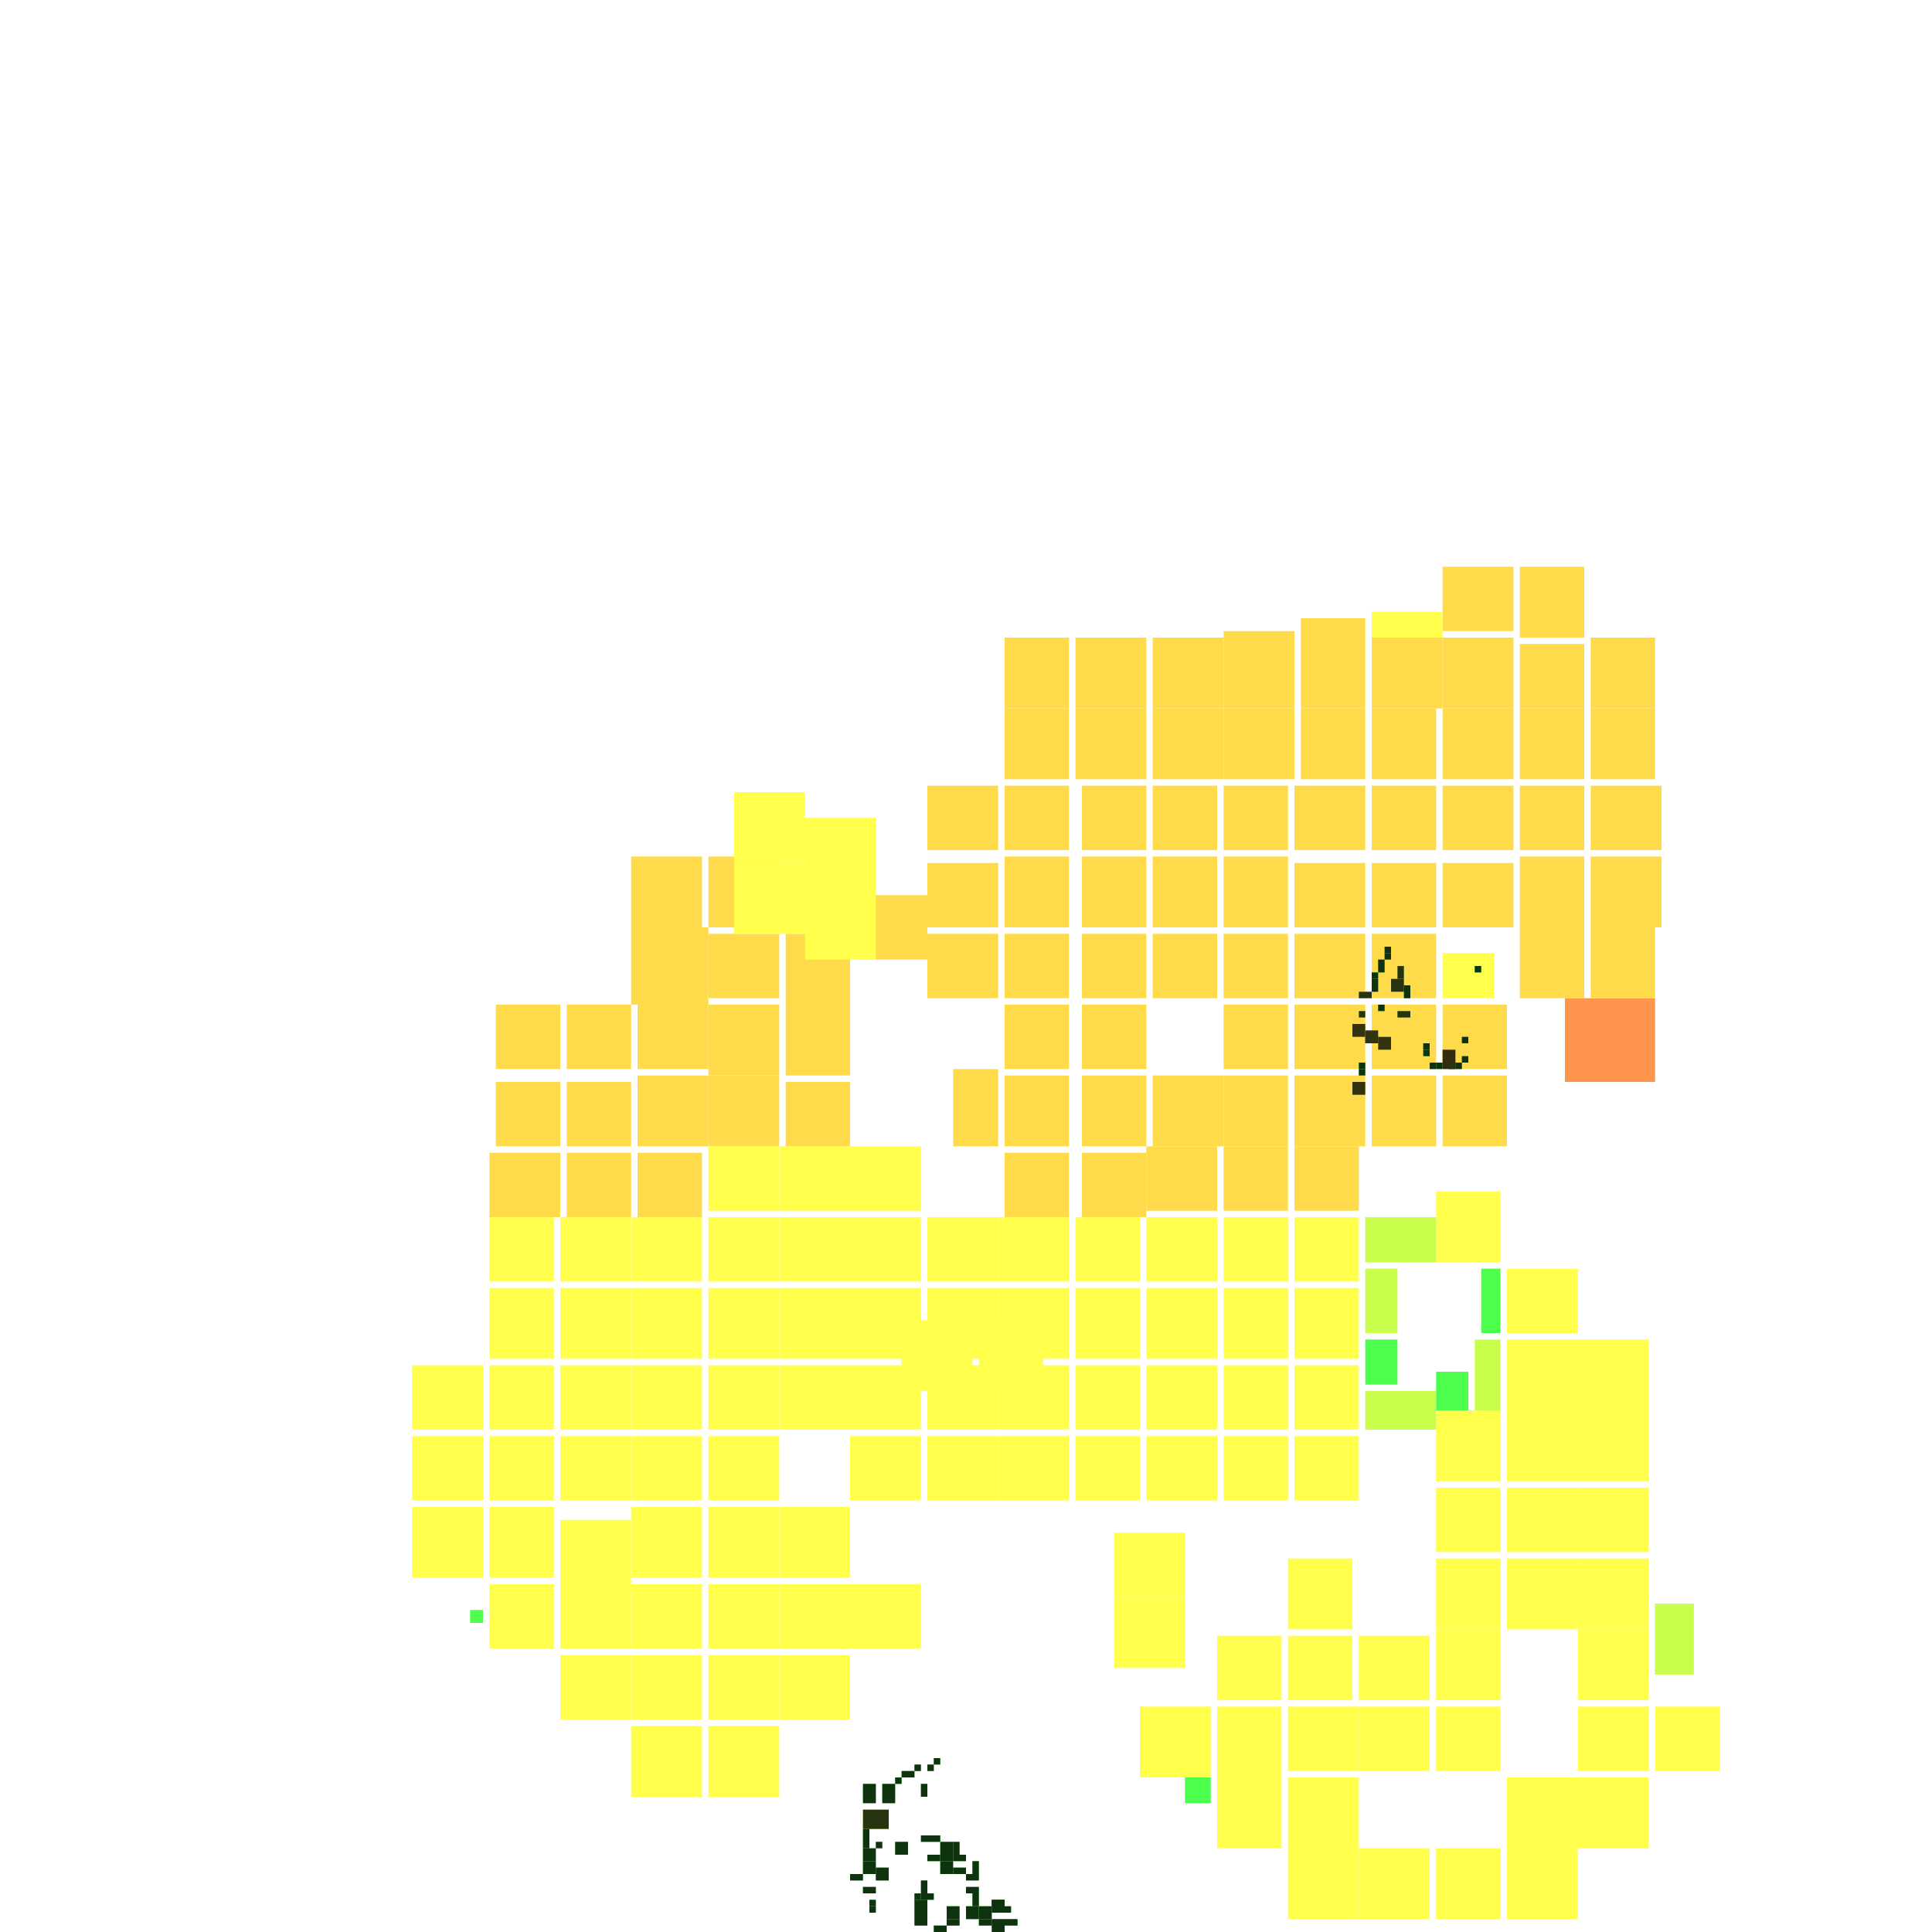 <svg xmlns="http://www.w3.org/2000/svg" width="300" height="300" viewBox="0 0 300 300" class="creatureMap" style="position:absolute;">
<defs>
<filter id="blur" x="-30%" y="-30%" width="160%" height="160%"><feGaussianBlur stdDeviation="3" />
</filter>
<pattern id="pattern-untameable" width="10" height="10" patternTransform="rotate(135)" patternUnits="userSpaceOnUse"><rect width="4" height="10" fill="black"></rect>
</pattern>
<filter id="groupStroke"><feFlood result="outsideColor" flood-color="black"/><feMorphology in="SourceAlpha" operator="dilate" radius="2"/><feComposite result="strokeoutline1" in="outsideColor" operator="in"/><feComposite result="strokeoutline2" in="strokeoutline1" in2="SourceAlpha" operator="out"/><feGaussianBlur in="strokeoutline2" result="strokeblur" stdDeviation="1"/>
</filter>
<style>
.spawningMap-very-common { fill: #0F0;}
.spawningMap-common { fill: #B2FF00;}
.spawningMap-uncommon { fill: #FF0;}
.spawningMap-very-uncommon { fill: #FC0;}
.spawningMap-rare { fill: #F60;}
.spawningMap-very-rare { fill: #F00; }.spawning-map-point {stroke:black; stroke-width:1;}
</style>
</defs>
<g filter="url(#blur)" opacity="0.7">
<g class="spawningMap-rare"><rect x="243" y="155" width="14" height="13" />
</g>
<g class="spawningMap-very-uncommon"><rect x="148" y="166" width="7" height="12" /><rect x="167" y="110" width="11" height="11" /><rect x="167" y="99" width="11" height="11" /><rect x="156" y="99" width="10" height="11" /><rect x="179" y="99" width="11" height="11" /><rect x="179" y="110" width="11" height="11" /><rect x="190" y="110" width="11" height="11" /><rect x="190" y="98" width="11" height="12" /><rect x="202" y="110" width="10" height="11" /><rect x="202" y="96" width="10" height="14" /><rect x="213" y="110" width="10" height="11" /><rect x="224" y="110" width="11" height="11" /><rect x="224" y="99" width="11" height="11" /><rect x="213" y="99" width="11" height="11" /><rect x="224" y="88" width="11" height="10" /><rect x="236" y="110" width="10" height="11" /><rect x="236" y="100" width="10" height="10" /><rect x="236" y="88" width="10" height="11" /><rect x="247" y="99" width="10" height="11" /><rect x="99" y="179" width="10" height="10" /><rect x="88" y="179" width="10" height="10" /><rect x="76" y="179" width="11" height="10" /><rect x="156" y="179" width="10" height="10" /><rect x="168" y="179" width="10" height="10" /><rect x="179" y="122" width="10" height="10" /><rect x="190" y="122" width="10" height="10" /><rect x="179" y="133" width="10" height="11" /><rect x="190" y="133" width="10" height="11" /><rect x="179" y="145" width="10" height="10" /><rect x="201" y="134" width="11" height="10" /><rect x="190" y="145" width="10" height="10" /><rect x="201" y="145" width="11" height="10" /><rect x="179" y="167" width="11" height="11" /><rect x="190" y="156" width="10" height="10" /><rect x="190" y="167" width="10" height="11" /><rect x="201" y="156" width="11" height="10" /><rect x="201" y="167" width="11" height="11" /><rect x="213" y="167" width="10" height="11" /><rect x="224" y="167" width="10" height="11" /><rect x="213" y="156" width="10" height="10" /><rect x="213" y="145" width="10" height="10" /><rect x="213" y="134" width="10" height="10" /><rect x="213" y="122" width="10" height="10" /><rect x="224" y="122" width="11" height="10" /><rect x="224" y="134" width="11" height="10" /><rect x="236" y="122" width="10" height="10" /><rect x="236" y="133" width="10" height="11" /><rect x="247" y="122" width="11" height="10" /><rect x="247" y="133" width="11" height="11" /><rect x="236" y="144" width="10" height="11" /><rect x="247" y="144" width="10" height="11" /><rect x="201" y="178" width="10" height="10" /><rect x="190" y="178" width="10" height="10" /><rect x="178" y="178" width="11" height="10" /><rect x="110" y="133" width="11" height="11" /><rect x="110" y="145" width="11" height="10" /><rect x="110" y="156" width="11" height="11" /><rect x="110" y="167" width="11" height="11" /><rect x="99" y="167" width="11" height="11" /><rect x="99" y="156" width="11" height="10" /><rect x="98" y="144" width="12" height="12" /><rect x="88" y="156" width="10" height="10" /><rect x="88" y="168" width="10" height="10" /><rect x="122" y="168" width="10" height="10" /><rect x="122" y="156" width="10" height="11" /><rect x="133" y="139" width="11" height="10" /><rect x="144" y="122" width="11" height="10" /><rect x="156" y="133" width="10" height="11" /><rect x="168" y="133" width="10" height="11" /><rect x="156" y="145" width="10" height="10" /><rect x="168" y="145" width="10" height="10" /><rect x="156" y="156" width="10" height="10" /><rect x="168" y="156" width="10" height="10" /><rect x="156" y="110" width="10" height="11" /><rect x="201" y="122" width="11" height="10" /><rect x="224" y="156" width="10" height="10" /><rect x="98" y="133" width="11" height="11" /><rect x="247" y="110" width="10" height="11" /><rect x="77" y="168" width="10" height="10" /><rect x="77" y="156" width="10" height="10" /><rect x="122" y="145" width="10" height="11" /><rect x="144" y="145" width="11" height="10" /><rect x="144" y="134" width="11" height="10" /><rect x="156" y="122" width="10" height="10" /><rect x="168" y="122" width="10" height="10" /><rect x="156" y="167" width="10" height="11" /><rect x="168" y="167" width="10" height="11" /><rect x="224" y="163" width="2" height="3" />
</g>
<g class="spawningMap-uncommon"><rect x="213" y="95" width="11" height="4" /><rect x="224" y="148" width="8" height="7" /><rect x="125" y="127" width="11" height="11" /><rect x="87" y="223" width="11" height="10" /><rect x="110" y="223" width="11" height="10" /><rect x="98" y="212" width="11" height="10" /><rect x="98" y="200" width="11" height="11" /><rect x="98" y="189" width="11" height="10" /><rect x="98" y="223" width="11" height="10" /><rect x="87" y="212" width="11" height="10" /><rect x="87" y="200" width="11" height="11" /><rect x="87" y="189" width="11" height="10" /><rect x="167" y="223" width="10" height="10" /><rect x="155" y="223" width="11" height="10" /><rect x="210" y="168" width="2" height="2" /><rect x="144" y="223" width="11" height="10" /><rect x="132" y="223" width="11" height="10" /><rect x="76" y="223" width="10" height="10" /><rect x="64" y="223" width="11" height="10" /><rect x="110" y="234" width="11" height="11" /><rect x="132" y="212" width="11" height="10" /><rect x="132" y="200" width="11" height="11" /><rect x="121" y="212" width="11" height="10" /><rect x="98" y="234" width="11" height="11" /><rect x="87" y="236" width="11" height="11" /><rect x="76" y="234" width="10" height="11" /><rect x="64" y="234" width="11" height="11" /><rect x="110" y="246" width="11" height="10" /><rect x="98" y="246" width="11" height="10" /><rect x="87" y="246" width="11" height="10" /><rect x="121" y="200" width="11" height="11" /><rect x="76" y="246" width="10" height="10" /><rect x="121" y="189" width="11" height="10" /><rect x="121" y="178" width="11" height="10" /><rect x="76" y="212" width="10" height="10" /><rect x="76" y="200" width="10" height="11" /><rect x="76" y="189" width="10" height="10" /><rect x="64" y="212" width="11" height="10" /><rect x="201" y="200" width="10" height="11" /><rect x="190" y="200" width="10" height="11" /><rect x="178" y="200" width="11" height="11" /><rect x="201" y="189" width="10" height="10" /><rect x="190" y="189" width="10" height="10" /><rect x="178" y="189" width="11" height="10" /><rect x="167" y="212" width="10" height="10" /><rect x="167" y="200" width="10" height="11" /><rect x="110" y="257" width="11" height="10" /><rect x="98" y="257" width="11" height="10" /><rect x="87" y="257" width="11" height="10" /><rect x="110" y="268" width="11" height="11" /><rect x="98" y="268" width="11" height="11" /><rect x="121" y="234" width="11" height="11" /><rect x="121" y="246" width="11" height="10" /><rect x="121" y="257" width="11" height="10" /><rect x="132" y="246" width="11" height="10" /><rect x="189" y="254" width="10" height="10" /><rect x="189" y="265" width="10" height="11" /><rect x="189" y="276" width="10" height="11" /><rect x="177" y="265" width="11" height="11" /><rect x="173" y="238" width="11" height="10" /><rect x="173" y="248" width="11" height="11" /><rect x="201" y="223" width="10" height="10" /><rect x="190" y="223" width="10" height="10" /><rect x="201" y="212" width="10" height="10" /><rect x="190" y="212" width="10" height="10" /><rect x="178" y="212" width="11" height="10" /><rect x="234" y="208" width="11" height="11" /><rect x="245" y="208" width="11" height="11" /><rect x="245" y="219" width="11" height="11" /><rect x="245" y="231" width="11" height="10" /><rect x="245" y="242" width="11" height="11" /><rect x="245" y="253" width="11" height="11" /><rect x="245" y="265" width="11" height="10" /><rect x="257" y="265" width="10" height="10" /><rect x="245" y="276" width="11" height="11" /><rect x="234" y="276" width="11" height="11" /><rect x="234" y="287" width="11" height="11" /><rect x="223" y="287" width="10" height="11" /><rect x="211" y="287" width="11" height="11" /><rect x="200" y="287" width="11" height="11" /><rect x="200" y="276" width="11" height="11" /><rect x="178" y="223" width="11" height="10" /><rect x="200" y="265" width="11" height="10" /><rect x="211" y="265" width="11" height="10" /><rect x="223" y="265" width="10" height="10" /><rect x="110" y="212" width="11" height="10" /><rect x="223" y="253" width="10" height="11" /><rect x="223" y="242" width="10" height="11" /><rect x="234" y="242" width="11" height="11" /><rect x="234" y="231" width="11" height="10" /><rect x="234" y="219" width="11" height="11" /><rect x="223" y="219" width="10" height="11" /><rect x="223" y="231" width="10" height="10" /><rect x="200" y="242" width="10" height="11" /><rect x="200" y="254" width="10" height="10" /><rect x="110" y="200" width="11" height="11" /><rect x="211" y="254" width="11" height="10" /><rect x="167" y="189" width="10" height="10" /><rect x="155" y="212" width="11" height="10" /><rect x="155" y="200" width="11" height="11" /><rect x="155" y="189" width="11" height="10" /><rect x="144" y="200" width="11" height="11" /><rect x="144" y="189" width="11" height="10" /><rect x="132" y="189" width="11" height="10" /><rect x="132" y="178" width="11" height="10" /><rect x="223" y="185" width="10" height="11" /><rect x="234" y="197" width="11" height="10" /><rect x="144" y="212" width="11" height="10" /><rect x="140" y="205" width="11" height="11" /><rect x="152" y="205" width="10" height="11" /><rect x="114" y="123" width="11" height="11" /><rect x="114" y="134" width="11" height="11" /><rect x="125" y="138" width="11" height="11" /><rect x="210" y="159" width="2" height="2" /><rect x="212" y="161" width="2" height="1" /><rect x="212" y="160" width="2" height="2" /><rect x="214" y="161" width="2" height="2" /><rect x="110" y="189" width="11" height="10" /><rect x="110" y="178" width="11" height="10" />
</g>
<g class="spawningMap-common"><rect x="212" y="216" width="11" height="6" /><rect x="229" y="208" width="4" height="11" /><rect x="257" y="249" width="6" height="11" /><rect x="257" y="249" width="6" height="11" /><rect x="212" y="197" width="5" height="10" /><rect x="212" y="189" width="11" height="7" /><rect x="229" y="151" width="0" height="2" /><rect x="231" y="151" width="0" height="1" /><rect x="210" y="157" width="0" height="1" /><rect x="211" y="154" width="2" height="1" /><rect x="216" y="152" width="2" height="2" /><rect x="217" y="150" width="1" height="2" /><rect x="217" y="157" width="2" height="1" /><rect x="211" y="157" width="1" height="1" /><rect x="225" y="165" width="1" height="1" /><rect x="134" y="281" width="4" height="3" />
</g>
<g class="spawningMap-very-common"><rect x="73" y="250" width="2" height="2" /><rect x="184" y="276" width="4" height="4" /><rect x="223" y="213" width="5" height="6" /><rect x="230" y="197" width="3" height="10" /><rect x="212" y="208" width="5" height="7" /><rect x="211" y="166" width="1" height="1" /><rect x="211" y="165" width="1" height="1" /><rect x="212" y="164" width="0" height="1" /><rect x="212" y="164" width="1" height="0" /><rect x="218" y="153" width="1" height="2" /><rect x="214" y="156" width="1" height="1" /><rect x="217" y="156" width="0" height="1" /><rect x="223" y="165" width="1" height="1" /><rect x="222" y="165" width="1" height="1" /><rect x="222" y="165" width="1" height="0" /><rect x="222" y="164" width="1" height="0" /><rect x="221" y="163" width="1" height="1" /><rect x="221" y="162" width="1" height="1" /><rect x="222" y="162" width="1" height="0" /><rect x="226" y="162" width="0" height="0" /><rect x="227" y="161" width="0" height="1" /><rect x="227" y="161" width="1" height="1" /><rect x="229" y="161" width="0" height="1" /><rect x="229" y="162" width="0" height="1" /><rect x="228" y="162" width="0" height="1" /><rect x="227" y="163" width="0" height="0" /><rect x="227" y="163" width="0" height="1" /><rect x="227" y="164" width="1" height="1" /><rect x="226" y="165" width="1" height="1" /><rect x="229" y="150" width="1" height="1" /><rect x="215" y="147" width="1" height="1" /><rect x="215" y="148" width="1" height="0" /><rect x="215" y="148" width="1" height="1" /><rect x="214" y="149" width="1" height="1" /><rect x="214" y="150" width="1" height="1" /><rect x="214" y="150" width="0" height="1" /><rect x="213" y="150" width="0" height="1" /><rect x="213" y="151" width="1" height="0" /><rect x="213" y="151" width="1" height="1" /><rect x="213" y="152" width="1" height="1" /><rect x="213" y="153" width="1" height="1" /><rect x="145" y="273" width="1" height="1" /><rect x="143" y="277" width="1" height="2" /><rect x="144" y="274" width="1" height="1" /><rect x="144" y="275" width="0" height="1" /><rect x="143" y="272" width="1" height="0" /><rect x="143" y="272" width="0" height="2" /><rect x="142" y="274" width="1" height="1" /><rect x="141" y="275" width="1" height="1" /><rect x="140" y="275" width="1" height="1" /><rect x="139" y="276" width="1" height="1" /><rect x="137" y="277" width="2" height="3" /><rect x="134" y="277" width="2" height="3" /><rect x="134" y="284" width="1" height="3" /><rect x="136" y="286" width="1" height="1" /><rect x="134" y="287" width="2" height="2" /><rect x="134" y="289" width="2" height="2" /><rect x="132" y="291" width="2" height="1" /><rect x="136" y="290" width="2" height="2" /><rect x="139" y="286" width="2" height="2" /><rect x="144" y="285" width="2" height="1" /><rect x="143" y="285" width="1" height="1" /><rect x="144" y="288" width="2" height="1" /><rect x="146" y="289" width="2" height="2" /><rect x="146" y="288" width="2" height="1" /><rect x="146" y="286" width="2" height="2" /><rect x="148" y="290" width="2" height="1" /><rect x="148" y="288" width="2" height="1" /><rect x="148" y="286" width="1" height="2" /><rect x="143" y="292" width="1" height="2" /><rect x="142" y="294" width="1" height="1" /><rect x="143" y="294" width="2" height="1" /><rect x="142" y="295" width="2" height="2" /><rect x="142" y="297" width="2" height="2" /><rect x="147" y="296" width="2" height="2" /><rect x="147" y="298" width="2" height="1" /><rect x="145" y="299" width="2" height="1" /><rect x="144" y="300" width="2" height="0" /><rect x="144" y="302" width="2" height="-2" /><rect x="148" y="303" width="1" height="-3" /><rect x="149" y="304" width="2" height="-4" /><rect x="151" y="304" width="2" height="-4" /><rect x="152" y="302" width="2" height="-2" /><rect x="154" y="301" width="2" height="-1" /><rect x="154" y="300" width="2" height="0" /><rect x="154" y="298" width="2" height="2" /><rect x="156" y="298" width="2" height="1" /><rect x="156" y="296" width="1" height="1" /><rect x="154" y="295" width="2" height="1" /><rect x="152" y="298" width="2" height="1" /><rect x="152" y="296" width="2" height="2" /><rect x="150" y="296" width="2" height="2" /><rect x="151" y="294" width="1" height="2" /><rect x="150" y="293" width="2" height="1" /><rect x="150" y="291" width="2" height="1" /><rect x="151" y="289" width="1" height="2" /><rect x="134" y="293" width="2" height="1" /><rect x="135" y="295" width="1" height="1" /><rect x="135" y="296" width="1" height="1" /><rect x="149" y="300" width="2" height="0" /><rect x="154" y="295" width="2" height="2" />
</g>
</g>
<g class="spawning-map-point" opacity="0.8">
</g>
<g filter="url(#groupStroke)" opacity="0.8"><rect x="224" y="163" width="2" height="3"/><rect x="210" y="168" width="2" height="2"/><rect x="210" y="159" width="2" height="2"/><rect x="212" y="161" width="2" height="1"/><rect x="212" y="160" width="2" height="2"/><rect x="214" y="161" width="2" height="2"/><rect x="229" y="151" width="0" height="2"/><rect x="231" y="151" width="0" height="1"/><rect x="210" y="157" width="0" height="1"/><rect x="211" y="154" width="2" height="1"/><rect x="216" y="152" width="2" height="2"/><rect x="217" y="150" width="1" height="2"/><rect x="217" y="157" width="2" height="1"/><rect x="211" y="157" width="1" height="1"/><rect x="225" y="165" width="1" height="1"/><rect x="134" y="281" width="4" height="3"/><rect x="211" y="166" width="1" height="1"/><rect x="211" y="165" width="1" height="1"/><rect x="212" y="164" width="0" height="1"/><rect x="212" y="164" width="1" height="0"/><rect x="218" y="153" width="1" height="2"/><rect x="214" y="156" width="1" height="1"/><rect x="217" y="156" width="0" height="1"/><rect x="223" y="165" width="1" height="1"/><rect x="222" y="165" width="1" height="1"/><rect x="222" y="165" width="1" height="0"/><rect x="222" y="164" width="1" height="0"/><rect x="221" y="163" width="1" height="1"/><rect x="221" y="162" width="1" height="1"/><rect x="222" y="162" width="1" height="0"/><rect x="226" y="162" width="0" height="0"/><rect x="227" y="161" width="0" height="1"/><rect x="227" y="161" width="1" height="1"/><rect x="229" y="161" width="0" height="1"/><rect x="229" y="162" width="0" height="1"/><rect x="228" y="162" width="0" height="1"/><rect x="227" y="163" width="0" height="0"/><rect x="227" y="163" width="0" height="1"/><rect x="227" y="164" width="1" height="1"/><rect x="226" y="165" width="1" height="1"/><rect x="229" y="150" width="1" height="1"/><rect x="215" y="147" width="1" height="1"/><rect x="215" y="148" width="1" height="0"/><rect x="215" y="148" width="1" height="1"/><rect x="214" y="149" width="1" height="1"/><rect x="214" y="150" width="1" height="1"/><rect x="214" y="150" width="0" height="1"/><rect x="213" y="150" width="0" height="1"/><rect x="213" y="151" width="1" height="0"/><rect x="213" y="151" width="1" height="1"/><rect x="213" y="152" width="1" height="1"/><rect x="213" y="153" width="1" height="1"/><rect x="145" y="273" width="1" height="1"/><rect x="143" y="277" width="1" height="2"/><rect x="144" y="274" width="1" height="1"/><rect x="144" y="275" width="0" height="1"/><rect x="143" y="272" width="1" height="0"/><rect x="143" y="272" width="0" height="2"/><rect x="142" y="274" width="1" height="1"/><rect x="141" y="275" width="1" height="1"/><rect x="140" y="275" width="1" height="1"/><rect x="139" y="276" width="1" height="1"/><rect x="137" y="277" width="2" height="3"/><rect x="134" y="277" width="2" height="3"/><rect x="134" y="284" width="1" height="3"/><rect x="136" y="286" width="1" height="1"/><rect x="134" y="287" width="2" height="2"/><rect x="134" y="289" width="2" height="2"/><rect x="132" y="291" width="2" height="1"/><rect x="136" y="290" width="2" height="2"/><rect x="139" y="286" width="2" height="2"/><rect x="144" y="285" width="2" height="1"/><rect x="143" y="285" width="1" height="1"/><rect x="144" y="288" width="2" height="1"/><rect x="146" y="289" width="2" height="2"/><rect x="146" y="288" width="2" height="1"/><rect x="146" y="286" width="2" height="2"/><rect x="148" y="290" width="2" height="1"/><rect x="148" y="288" width="2" height="1"/><rect x="148" y="286" width="1" height="2"/><rect x="143" y="292" width="1" height="2"/><rect x="142" y="294" width="1" height="1"/><rect x="143" y="294" width="2" height="1"/><rect x="142" y="295" width="2" height="2"/><rect x="142" y="297" width="2" height="2"/><rect x="147" y="296" width="2" height="2"/><rect x="147" y="298" width="2" height="1"/><rect x="145" y="299" width="2" height="1"/><rect x="144" y="300" width="2" height="0"/><rect x="144" y="302" width="2" height="-2"/><rect x="148" y="303" width="1" height="-3"/><rect x="149" y="304" width="2" height="-4"/><rect x="151" y="304" width="2" height="-4"/><rect x="152" y="302" width="2" height="-2"/><rect x="154" y="301" width="2" height="-1"/><rect x="154" y="300" width="2" height="0"/><rect x="154" y="298" width="2" height="2"/><rect x="156" y="298" width="2" height="1"/><rect x="156" y="296" width="1" height="1"/><rect x="154" y="295" width="2" height="1"/><rect x="152" y="298" width="2" height="1"/><rect x="152" y="296" width="2" height="2"/><rect x="150" y="296" width="2" height="2"/><rect x="151" y="294" width="1" height="2"/><rect x="150" y="293" width="2" height="1"/><rect x="150" y="291" width="2" height="1"/><rect x="151" y="289" width="1" height="2"/><rect x="134" y="293" width="2" height="1"/><rect x="135" y="295" width="1" height="1"/><rect x="135" y="296" width="1" height="1"/><rect x="149" y="300" width="2" height="0"/><rect x="154" y="295" width="2" height="2"/>
</g>
</svg>